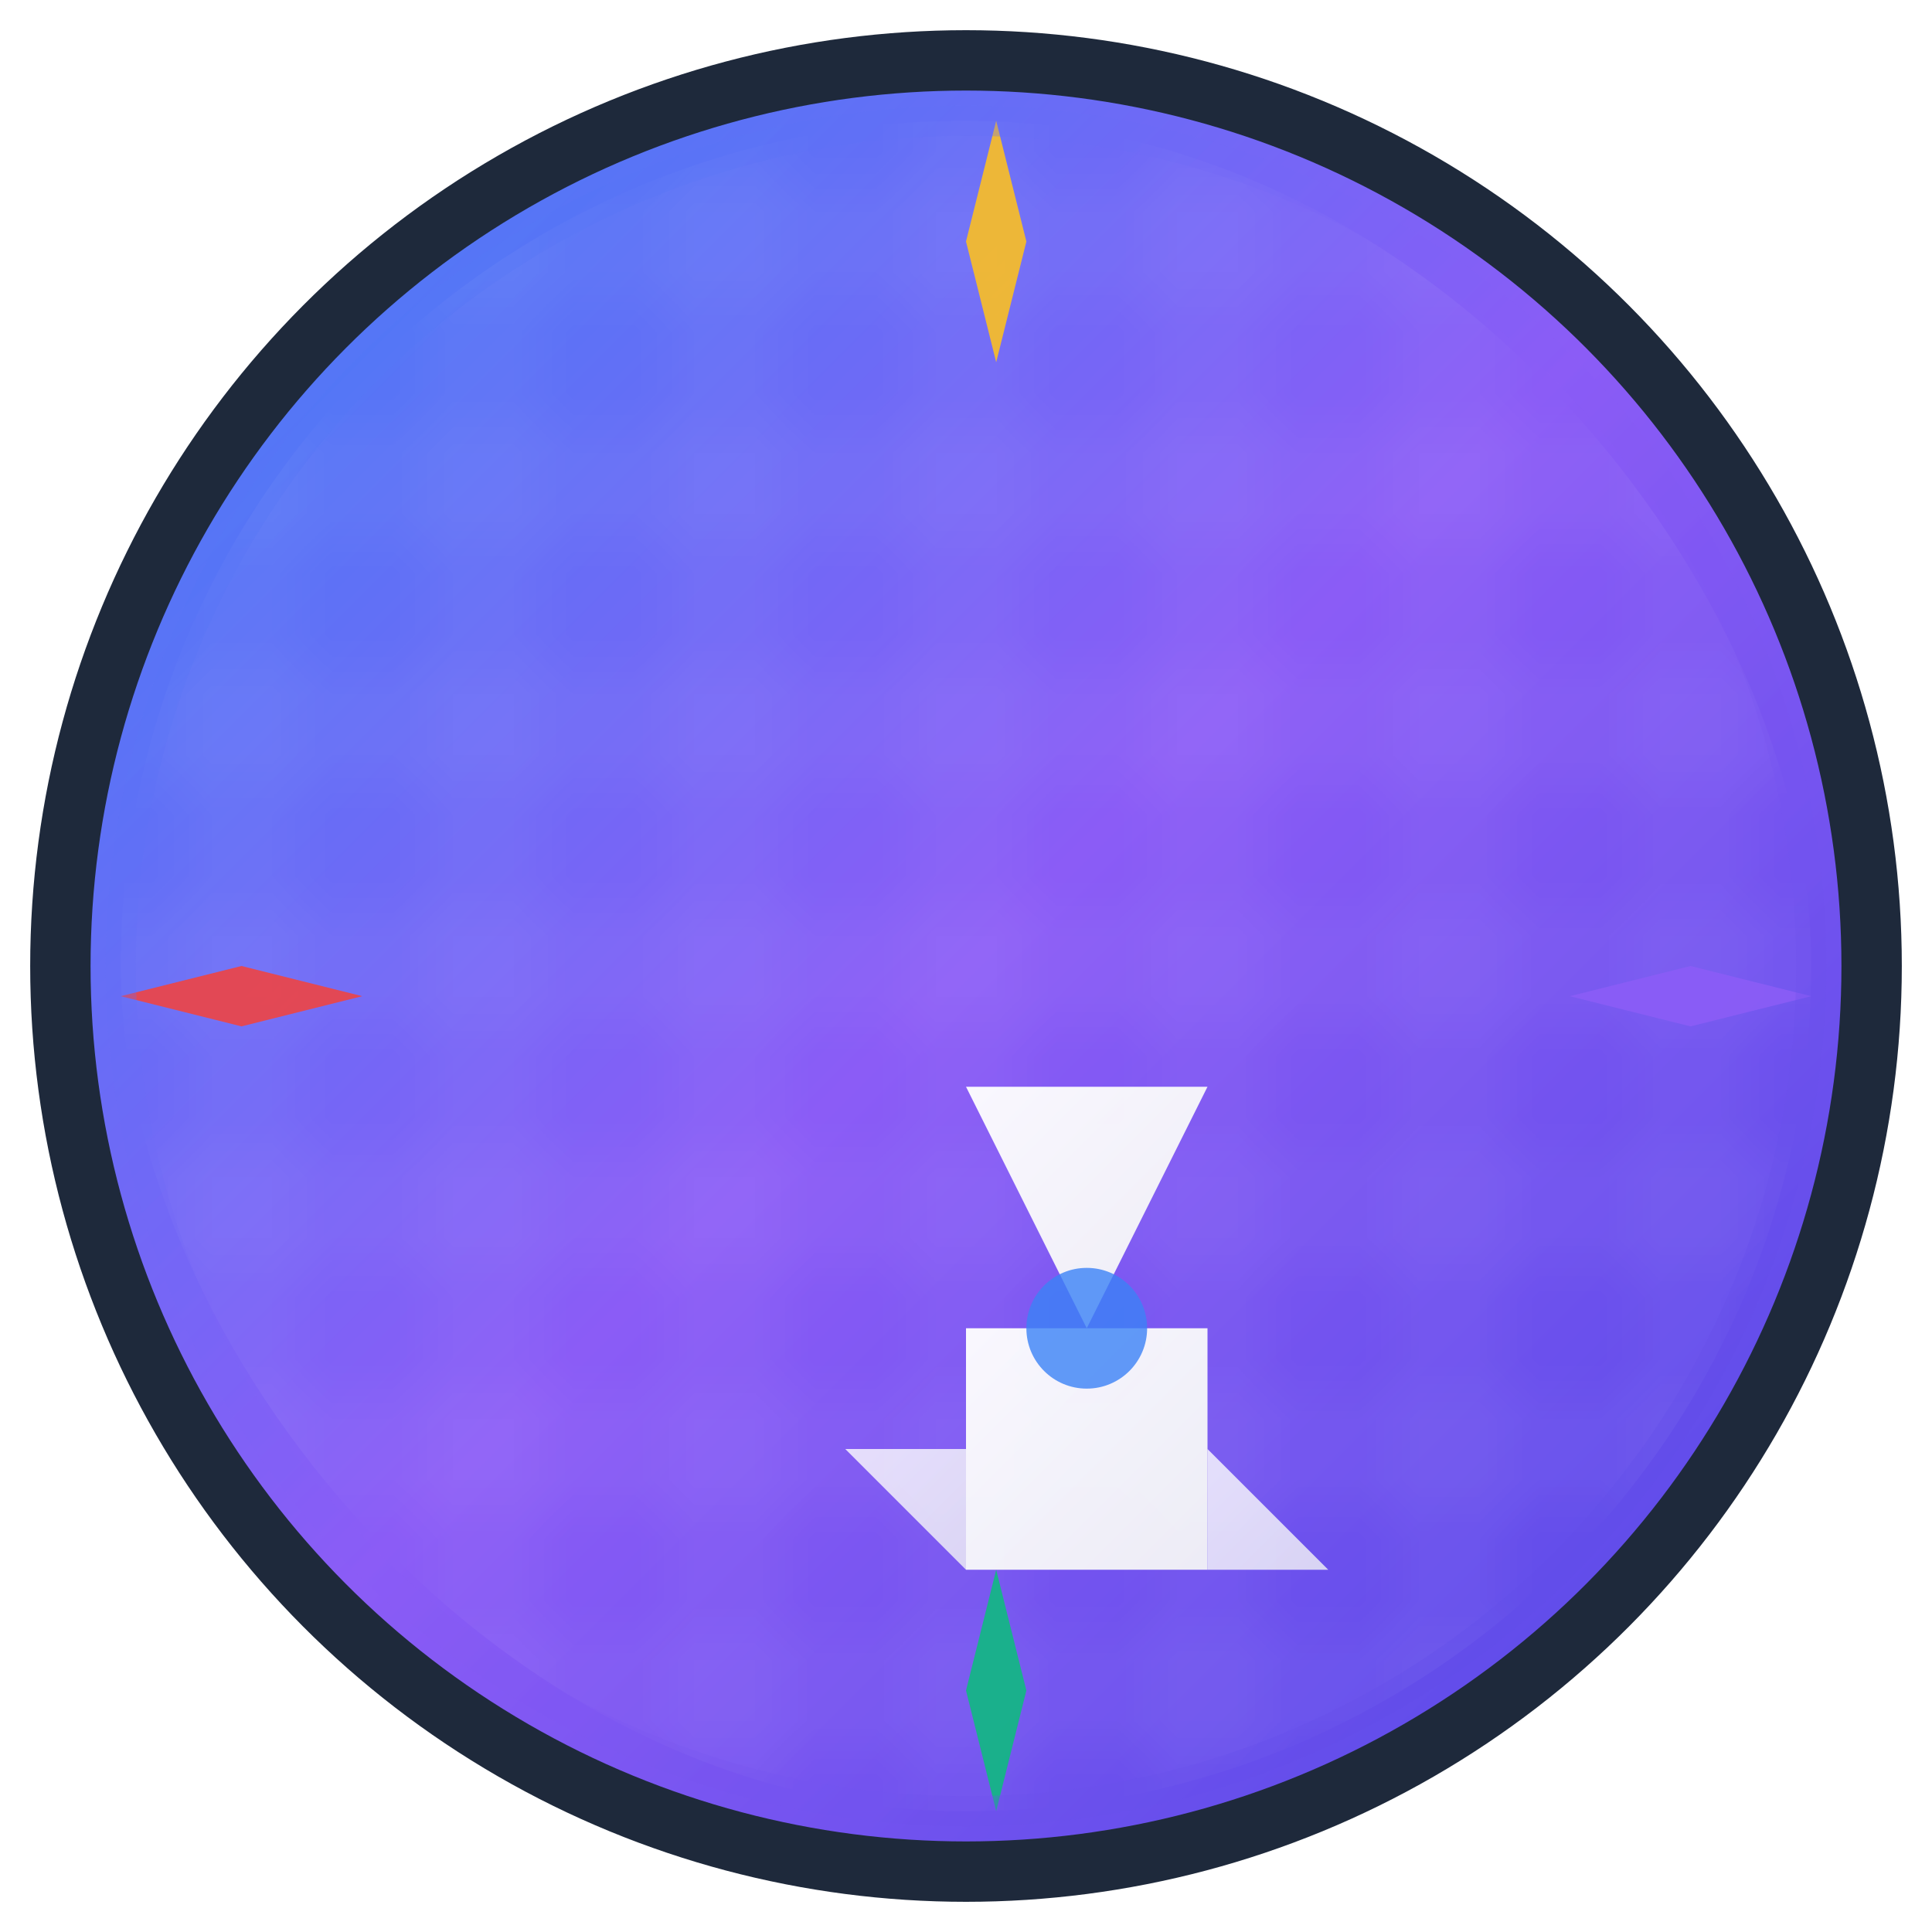 <svg width="32" height="32" viewBox="0 0 32 32" fill="none" xmlns="http://www.w3.org/2000/svg">
  <!-- Background circle with gradient -->
  <defs>
    <linearGradient id="faviconGradient" x1="0%" y1="0%" x2="100%" y2="100%">
      <stop offset="0%" style="stop-color:#3b82f6;stop-opacity:1" />
      <stop offset="50%" style="stop-color:#8b5cf6;stop-opacity:1" />
      <stop offset="100%" style="stop-color:#4f46e5;stop-opacity:1" />
    </linearGradient>
    <linearGradient id="rocketGradient" x1="0%" y1="0%" x2="100%" y2="100%">
      <stop offset="0%" style="stop-color:#ffffff;stop-opacity:1" />
      <stop offset="100%" style="stop-color:#f3f4f6;stop-opacity:1" />
    </linearGradient>
  </defs>
  
  <!-- Main background circle -->
  <circle cx="16" cy="16" r="15" fill="url(#faviconGradient)" stroke="#1e293b" stroke-width="1"/>
  
  <!-- Pixel grid pattern overlay -->
  <defs>
    <pattern id="pixelGrid" x="0" y="0" width="4" height="4" patternUnits="userSpaceOnUse">
      <rect width="4" height="4" fill="none" stroke="white" stroke-width="0.2" opacity="0.3"/>
    </pattern>
  </defs>
  <rect x="2" y="2" width="28" height="28" rx="15" fill="url(#pixelGrid)" />
  
  <!-- Rocket icon -->
  <g transform="translate(8, 6)">
    <!-- Rocket body -->
    <path d="M8 16 L8 20 L12 20 L12 16 Z" fill="url(#rocketGradient)" opacity="0.95"/>
    <!-- Rocket nose -->
    <path d="M8 12 L10 16 L12 12 Z" fill="url(#rocketGradient)" opacity="0.95"/>
    <!-- Rocket fins -->
    <path d="M6 18 L8 20 L8 18 Z" fill="url(#rocketGradient)" opacity="0.8"/>
    <path d="M12 18 L14 20 L12 20 Z" fill="url(#rocketGradient)" opacity="0.8"/>
    <!-- Rocket window -->
    <circle cx="10" cy="16" r="1" fill="#3b82f6" opacity="0.8"/>
  </g>
  
  <!-- Sparkle effects -->
  <path d="M16 4 L16.5 6 L17 4 L16.5 2 Z" fill="#fbbf24" opacity="0.9"/>
  <path d="M16 28 L16.5 30 L17 28 L16.5 26 Z" fill="#10b981" opacity="0.9"/>
  <path d="M4 16 L6 16.5 L4 17 L2 16.5 Z" fill="#ef4444" opacity="0.9"/>
  <path d="M28 16 L30 16.5 L28 17 L26 16.5 Z" fill="#8b5cf6" opacity="0.9"/>
  
  <!-- Glow effect -->
  <circle cx="16" cy="16" r="14" fill="none" stroke="url(#faviconGradient)" stroke-width="0.5" opacity="0.3"/>
</svg>
